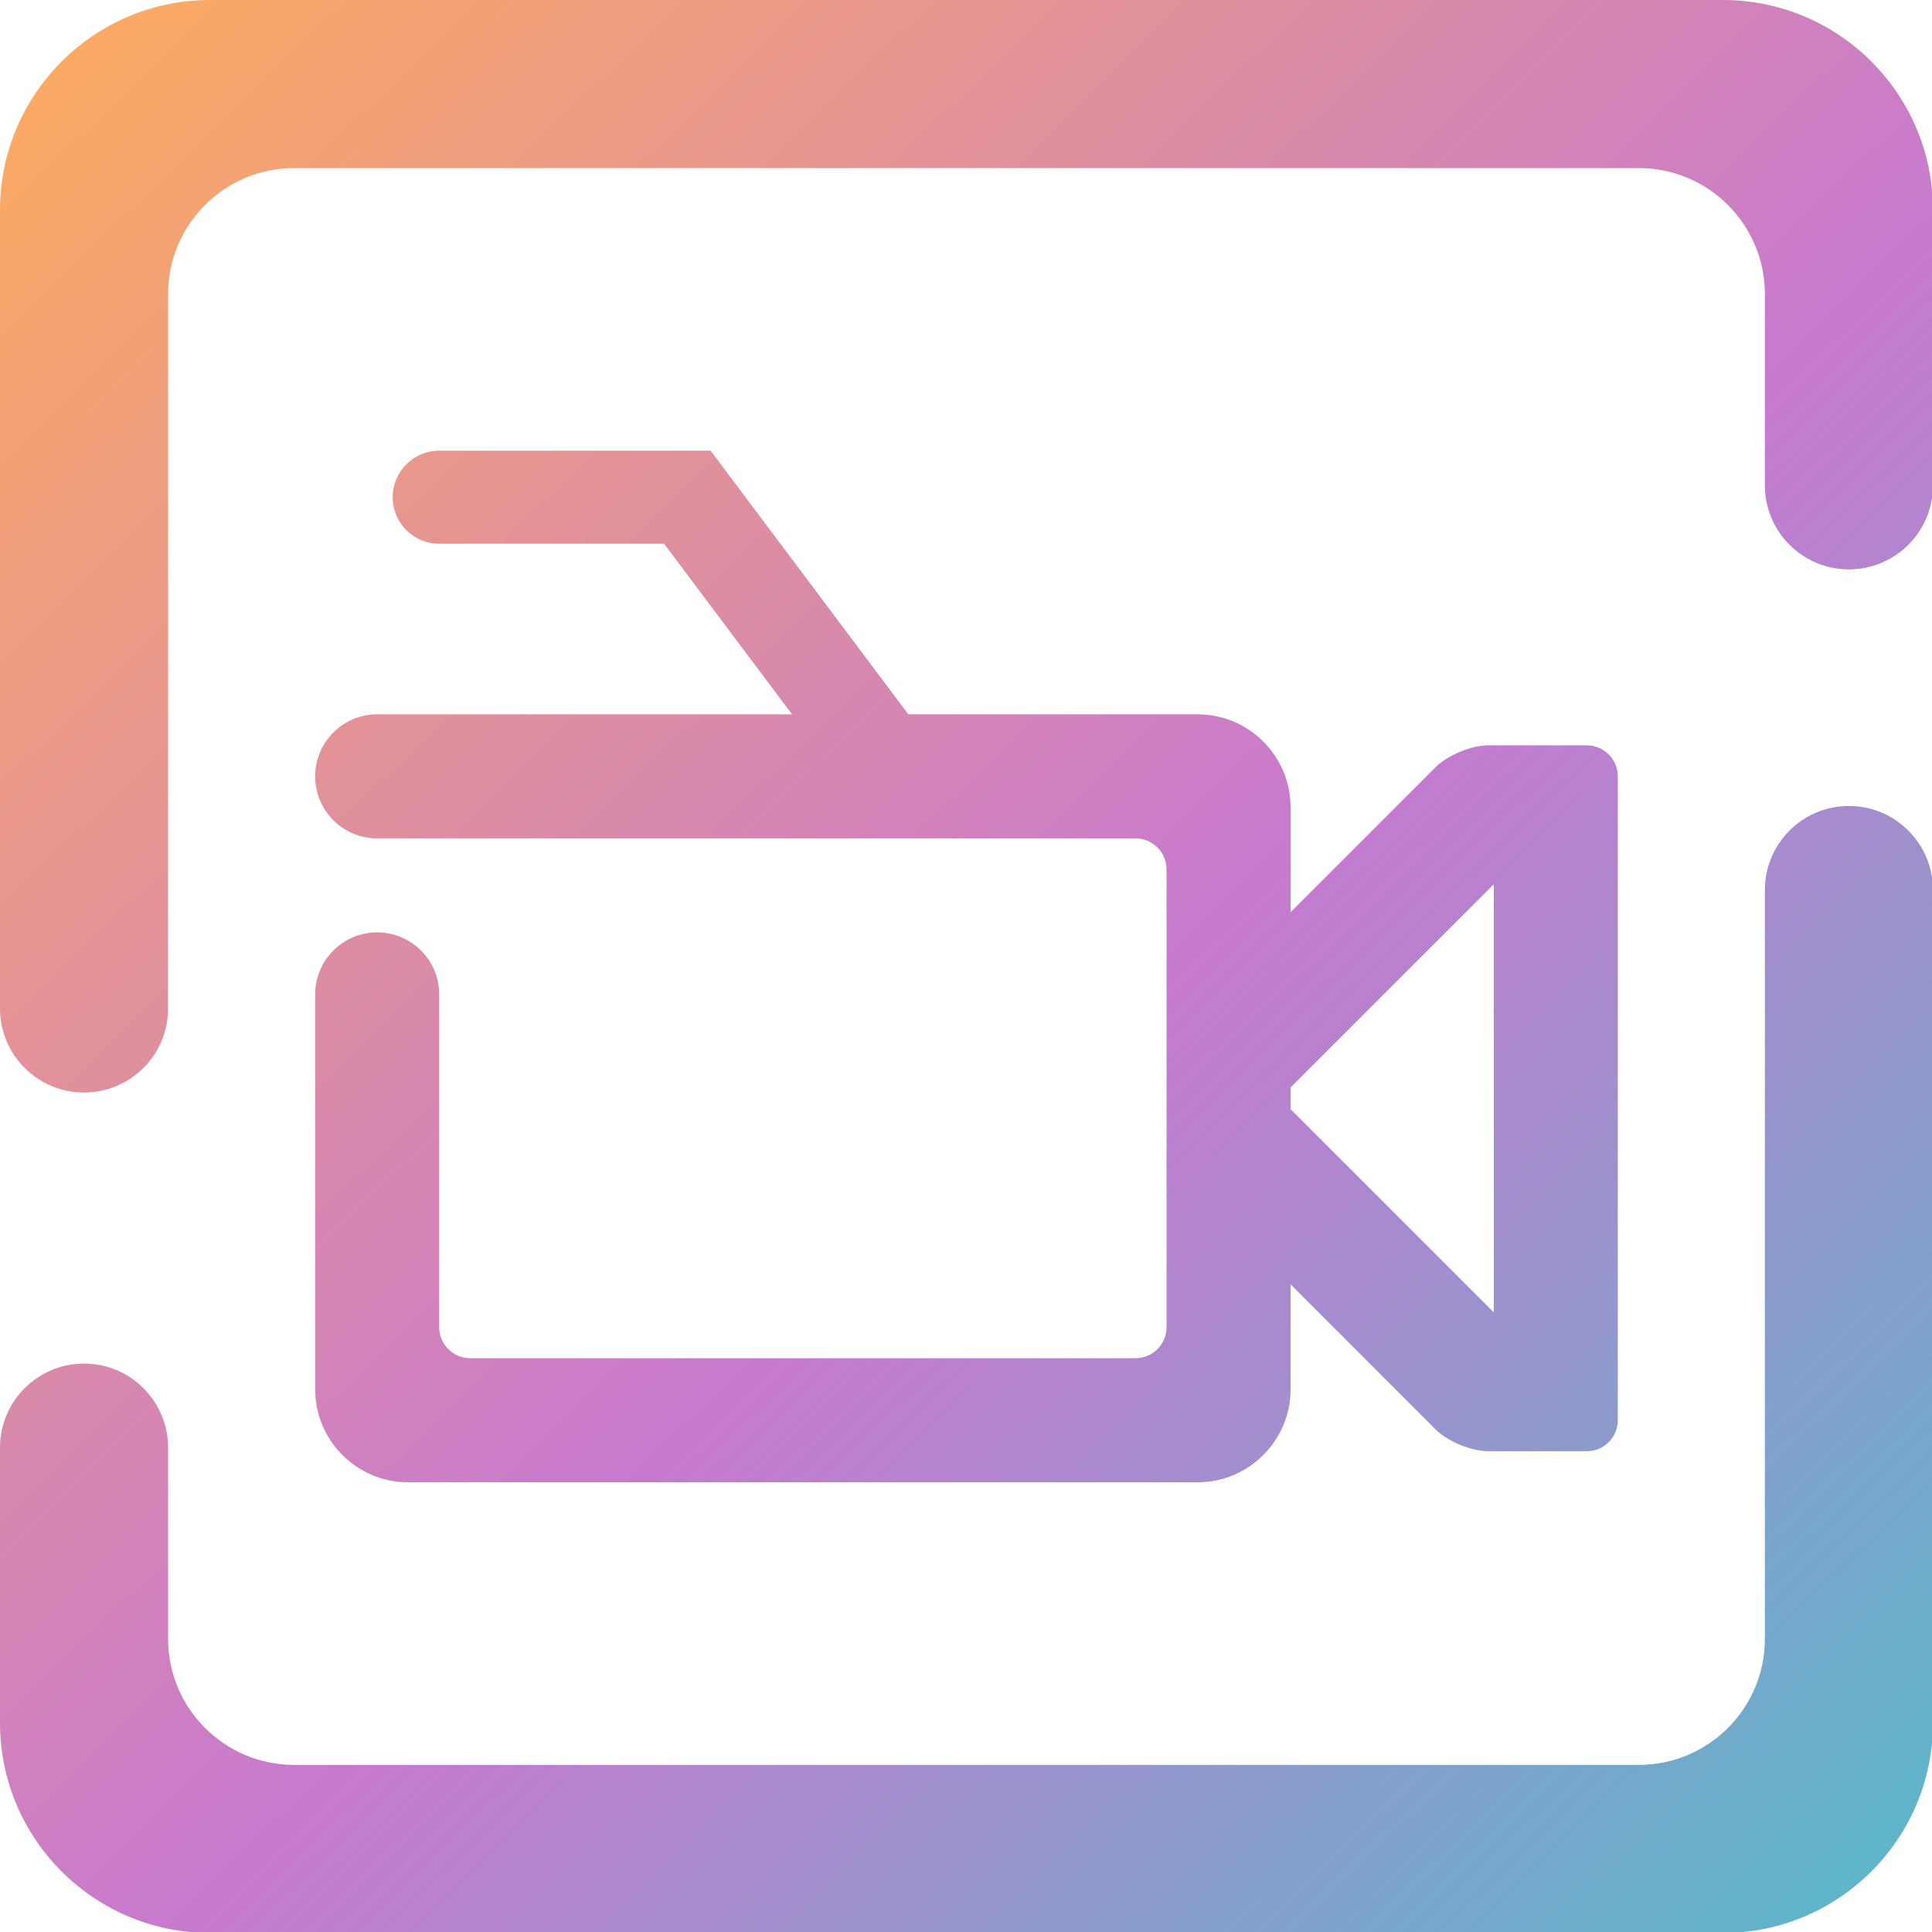 <?xml version="1.0" encoding="UTF-8" standalone="no"?>
<!-- Generator: Gravit.io -->

<svg
   xmlns:dc="http://purl.org/dc/elements/1.1/"
   xmlns:cc="http://creativecommons.org/ns#"
   xmlns:rdf="http://www.w3.org/1999/02/22-rdf-syntax-ns#"
   xmlns:svg="http://www.w3.org/2000/svg"
   xmlns="http://www.w3.org/2000/svg"
   xmlns:sodipodi="http://sodipodi.sourceforge.net/DTD/sodipodi-0.dtd"
   xmlns:inkscape="http://www.inkscape.org/namespaces/inkscape"
   style="isolation:isolate"
   viewBox="0 0 36 36"
   width="48"
   height="48"
   version="1.1"
   id="svg11"
   sodipodi:docname="camera-video.svg"
   inkscape:version="0.92.4 (5da689c313, 2019-01-14)">
  <defs
     id="defs15" />
  <sodipodi:namedview
     pagecolor="#ffffff"
     bordercolor="#666666"
     borderopacity="1"
     objecttolerance="10"
     gridtolerance="10"
     guidetolerance="10"
     inkscape:pageopacity="0"
     inkscape:pageshadow="2"
     inkscape:window-width="640"
     inkscape:window-height="480"
     id="namedview13"
     showgrid="false"
     inkscape:zoom="29.365243"
     inkscape:cx="25.325443"
     inkscape:cy="32"
     inkscape:current-layer="svg11"
     units="px" />
  <linearGradient
     id="_lgradient_11"
     x1="-0.014"
     y1="0.01"
     x2="1.016"
     y2="1.072"
     gradientTransform="matrix(46,0,0,46,1,1)"
     gradientUnits="userSpaceOnUse">
    <stop
       offset="1.304%"
       stop-opacity="1"
       style="stop-color:rgb(254,172,94)"
       id="stop2" />
    <stop
       offset="53.043%"
       stop-opacity="1"
       style="stop-color:rgb(199,121,208)"
       id="stop4" />
    <stop
       offset="99.565%"
       stop-opacity="1"
       style="stop-color:rgb(75,192,200)"
       id="stop6" />
  </linearGradient>
  <g
     id="g825"
     transform="matrix(0.783,0,0,0.783,-0.783,-0.783)">
    <path
       id="path9"
       d="m 22.616,17.999 h 6.883 c 1.222,0 2.214,0.992 2.214,2.215 v 2.494 0 l 3.449,-3.449 c 0.288,-0.288 0.853,-0.522 1.26,-0.522 h 2.34 c 0.407,0 0.738,0.331 0.738,0.738 v 15.323 c 0,0.408 -0.331,0.738 -0.738,0.738 h -2.34 c -0.407,0 -0.972,-0.233 -1.26,-0.521 l -3.449,-3.45 v 0 2.495 c 0,1.222 -0.992,2.215 -2.214,2.215 H 10.714 C 9.492,36.275 8.5,35.282 8.5,34.06 v -9.396 0 c 0,-0.814 0.661,-1.476 1.476,-1.476 v 0 c 0.815,0 1.476,0.662 1.476,1.476 v 0 7.92 c 0,0.407 0.331,0.738 0.738,0.738 h 15.833 c 0.407,0 0.738,-0.331 0.738,-0.738 V 21.69 c 0,-0.408 -0.331,-0.738 -0.738,-0.738 H 9.976 v 0 0 C 9.161,20.952 8.5,20.29 8.5,19.475 v 0 c 0,-0.814 0.661,-1.476 1.476,-1.476 v 0 h 9.872 L 16.804,13.94 h -5.352 v 0 c -0.611,0 -1.107,-0.496 -1.107,-1.107 v 0 c 0,-0.611 0.496,-1.108 1.107,-1.108 v 0 h 6.459 z m 9.097,8.88 v 0.516 l 0.428,0.428 4.407,4.407 v 0 -10.186 L 32.141,26.45 Z M 43,12.55 v 0 c 0,1.104 0.896,2 2,2 v 0 c 1.104,0 2,-0.896 2,-2 v 0 V 6 C 47,3.24 44.76,1 42,1 H 6 C 3.24,1 1,3.24 1,6 v 19 0 c 0,1.104 0.896,2 2,2 v 0 c 1.104,0 2,-0.896 2,-2 V 25 8 C 5,6.344 6.344,5 8,5 h 32 c 1.656,0 3,1.344 3,3 z M 5,35.45 v 0 c 0,-1.104 -0.896,-2 -2,-2 v 0 c -1.104,0 -2,0.896 -2,2 v 0 6.55 c 0,2.76 2.24,5 5,5 h 36 c 2.76,0 5,-2.24 5,-5 v -19.82 0 c 0,-1.104 -0.896,-2 -2,-2 v 0 c -1.104,0 -2,0.896 -2,2 v 0 V 40 c 0,1.656 -1.344,3 -3,3 H 8 C 6.344,43 5,41.656 5,40 Z"
       inkscape:connector-curvature="0"
       style="fill:url(#_lgradient_11);fill-rule:evenodd" />
  </g>
</svg>
